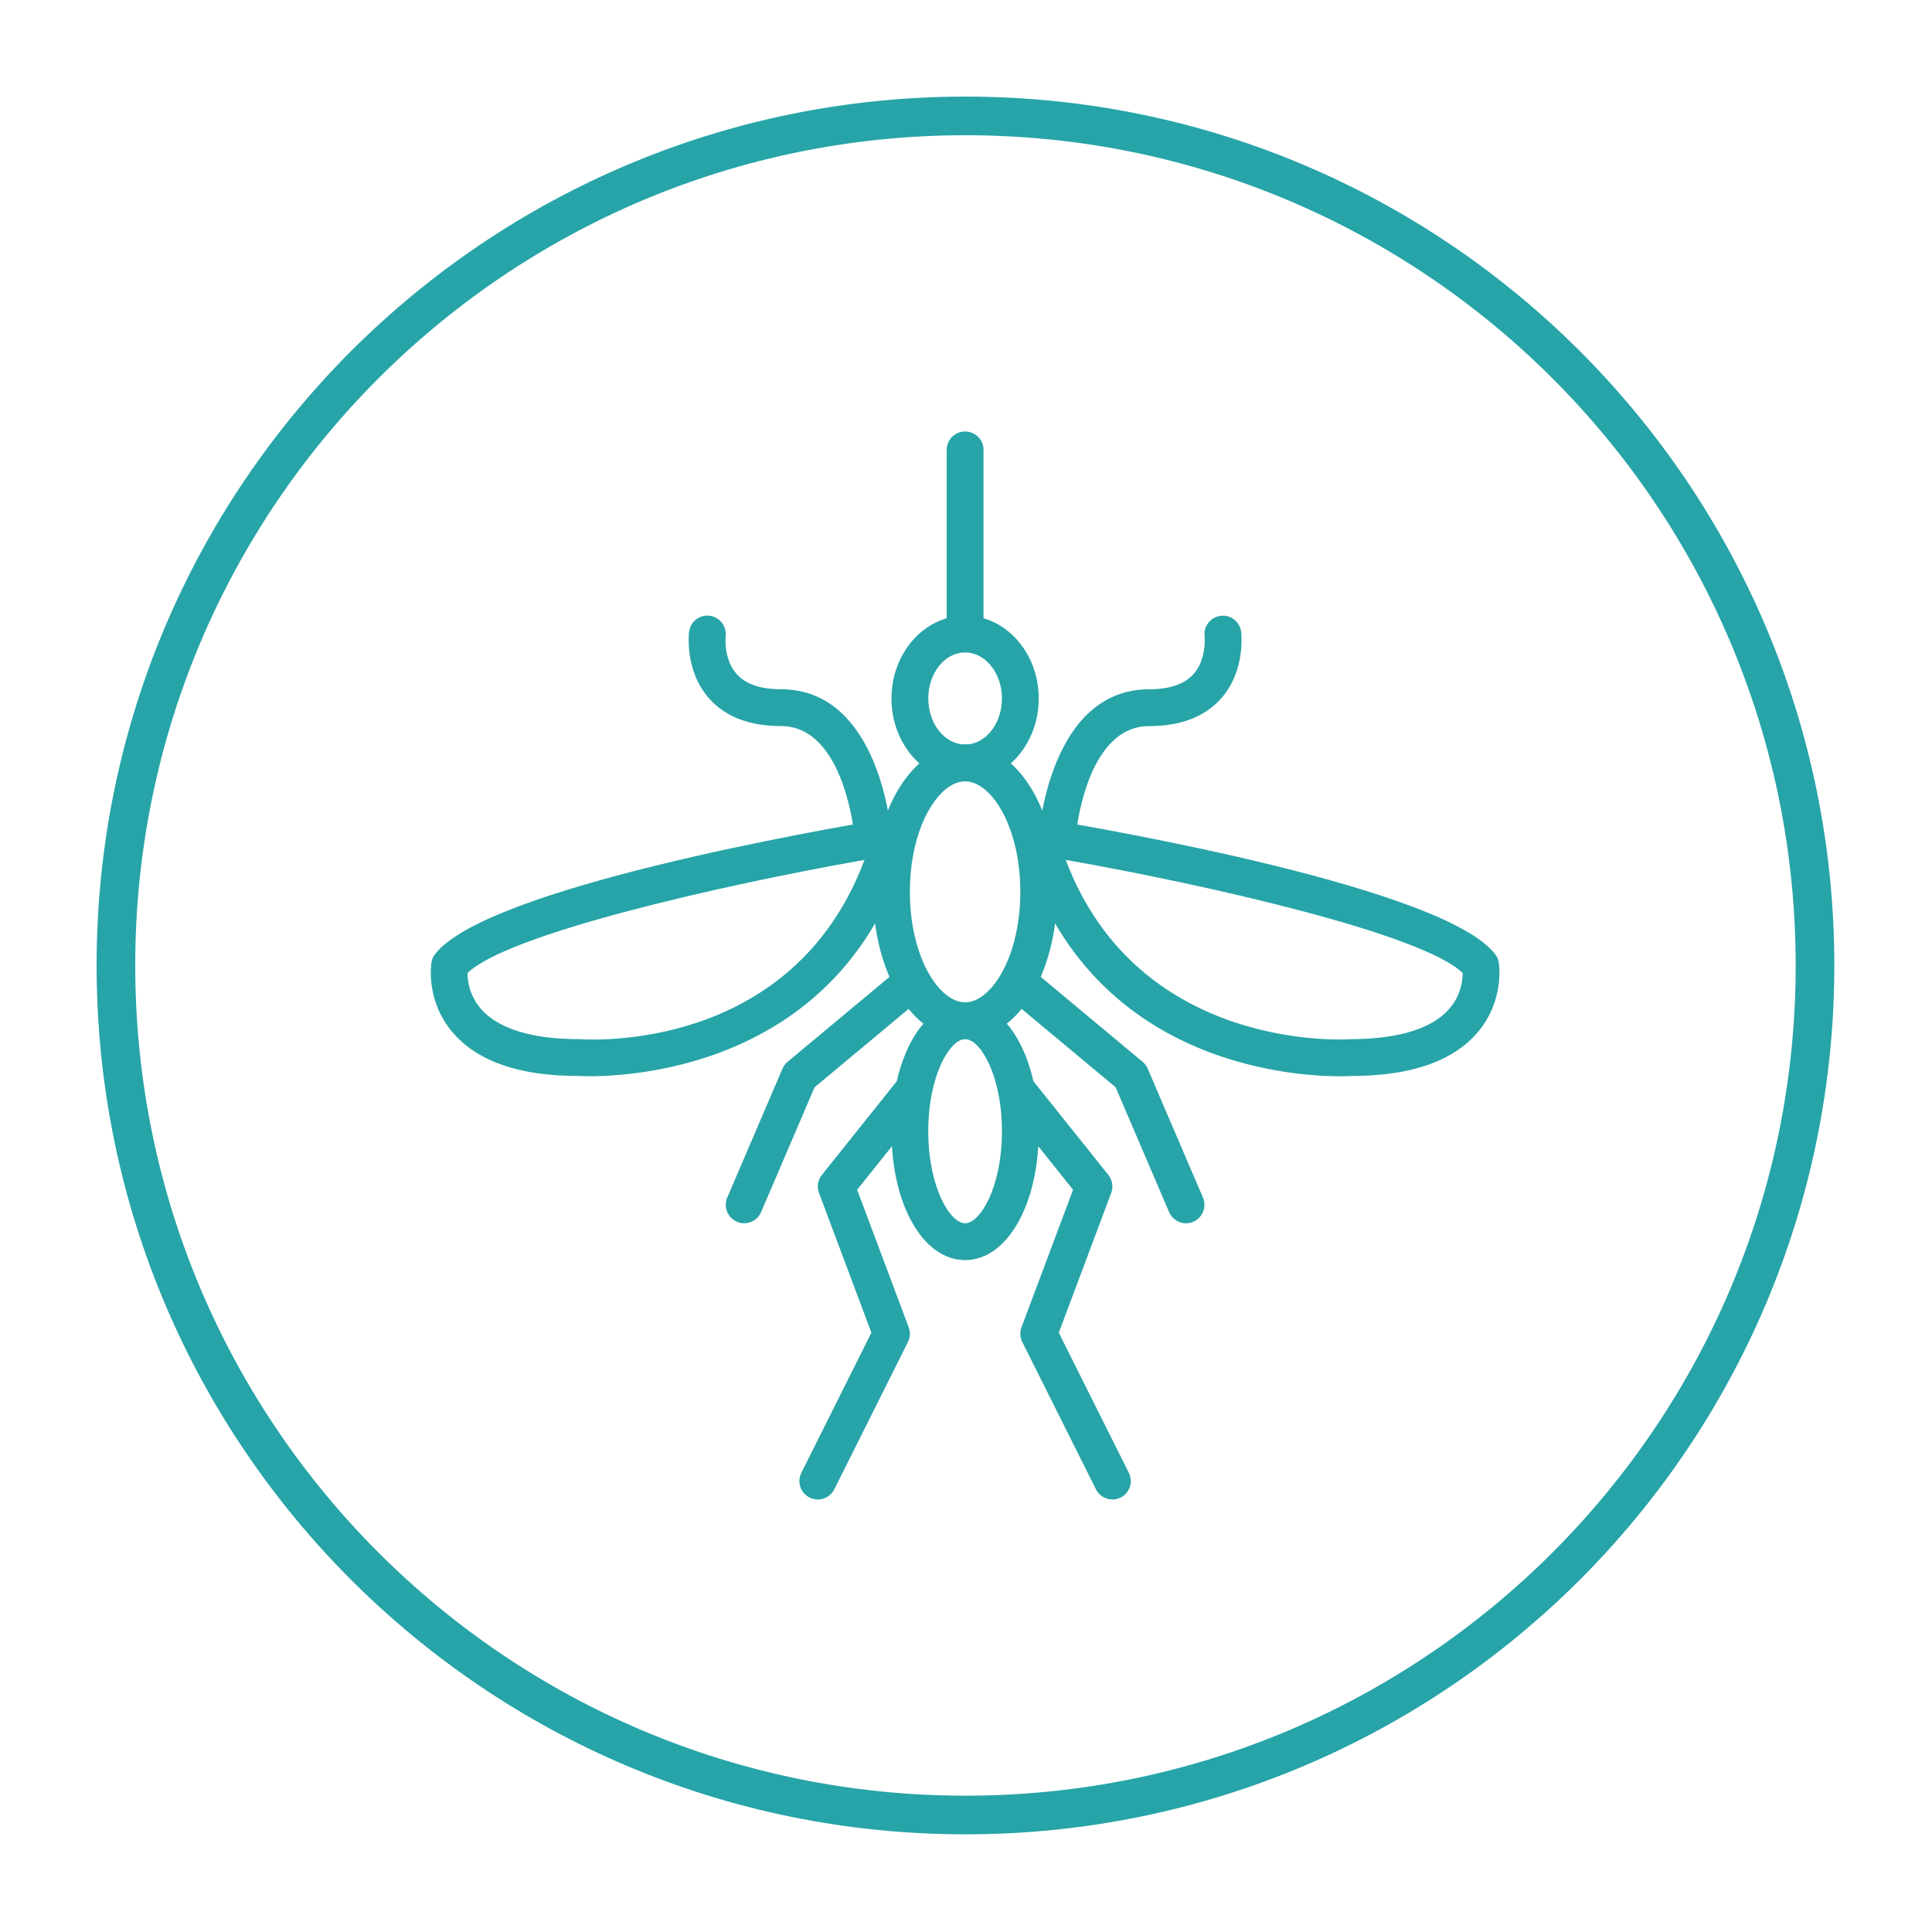 <?xml version="1.0" encoding="UTF-8" standalone="no"?>
<svg width="300px" height="300px" viewBox="0 0 300 300" version="1.1" xmlns="http://www.w3.org/2000/svg" xmlns:xlink="http://www.w3.org/1999/xlink">
    <!-- Generator: Sketch 42 (36781) - http://www.bohemiancoding.com/sketch -->
    <title>Group Copy 9</title>
    <desc>Created with Sketch.</desc>
    <defs></defs>
    <g id="Page-1" stroke="none" stroke-width="1" fill="none" fill-rule="evenodd">
        <g id="Artboard" transform="translate(-401, -383)" fill-rule="nonzero" fill="#27A4A8">
            <g id="ntd" transform="translate(416, 398)">
                <path d="M134.916,269.832 C60.404,269.832 0,209.428 0,134.916 C0,60.404 60.404,0 134.916,0 C209.428,0 269.832,60.404 269.832,134.916 C269.832,209.428 209.428,269.832 134.916,269.832 Z M134.916,263.832 C206.114,263.832 263.832,206.114 263.832,134.916 C263.832,63.718 206.114,6 134.916,6 C63.718,6 6,63.718 6,134.916 C6,206.114 63.718,263.832 134.916,263.832 Z" id="Oval-Copy-2"></path>
                <path d="M134.861,106.326 C130.804,106.326 126.284,113.371 126.284,123.481 C126.284,133.592 130.804,140.637 134.861,140.637 C138.918,140.637 143.437,133.592 143.437,123.481 C143.437,113.371 138.918,106.326 134.861,106.326 M134.861,146.356 C126.844,146.356 120.566,136.308 120.566,123.481 C120.566,110.655 126.844,100.607 134.861,100.607 C142.877,100.607 149.155,110.655 149.155,123.481 C149.155,136.308 142.877,146.356 134.861,146.356" id="Shape"></path>
                <path d="M134.861,146.356 C132.531,146.356 129.143,151.925 129.143,160.652 C129.143,169.378 132.531,174.948 134.861,174.948 C137.191,174.948 140.579,169.378 140.579,160.652 C140.579,151.925 137.191,146.356 134.861,146.356 M134.861,180.667 C128.342,180.667 123.425,172.063 123.425,160.652 C123.425,149.241 128.342,140.637 134.861,140.637 C141.379,140.637 146.296,149.241 146.296,160.652 C146.296,172.063 141.379,180.667 134.861,180.667" id="Shape"></path>
                <path d="M134.861,86.311 C131.707,86.311 129.143,89.519 129.143,93.459 C129.143,97.399 131.707,100.607 134.861,100.607 C138.014,100.607 140.579,97.399 140.579,93.459 C140.579,89.519 138.014,86.311 134.861,86.311 M134.861,106.326 C128.554,106.326 123.425,100.553 123.425,93.459 C123.425,86.365 128.554,80.593 134.861,80.593 C141.167,80.593 146.296,86.365 146.296,93.459 C146.296,100.553 141.167,106.326 134.861,106.326" id="Shape"></path>
                <path d="M134.861,86.311 C133.28,86.311 132.002,85.03 132.002,83.452 L132.002,54.859 C132.002,53.281 133.28,52 134.861,52 C136.442,52 137.72,53.281 137.72,54.859 L137.72,83.452 C137.72,85.03 136.442,86.311 134.861,86.311" id="Shape"></path>
                <path d="M57.595,136.087 C57.598,137.231 57.858,139.561 59.685,141.663 C62.355,144.733 67.587,146.355 74.823,146.355 C76.45,146.463 108.003,148.513 119.241,118.52 C96.616,122.52 63.868,130.031 57.595,136.087 M76.538,152.116 C75.343,152.116 74.649,152.067 74.597,152.065 L74.546,152.065 C65.646,152.065 59.085,149.786 55.271,145.297 C51.086,140.379 51.949,134.7 51.989,134.46 C52.063,133.994 52.255,133.554 52.541,133.179 C60.423,122.886 112.58,113.799 122.958,112.081 C123.933,111.926 124.905,112.267 125.554,112.996 C126.206,113.722 126.44,114.734 126.177,115.675 C116.611,149.86 84.749,152.116 76.538,152.116" id="Shape"></path>
                <path d="M111.987,217.837 C111.558,217.837 111.121,217.74 110.712,217.537 C109.299,216.828 108.725,215.112 109.431,213.7 L120.309,191.941 L112.17,170.233 C111.815,169.29 111.987,168.229 112.616,167.443 L124.051,153.146 C125.04,151.917 126.833,151.714 128.071,152.7 C129.303,153.687 129.503,155.485 128.517,156.72 L118.096,169.747 L126.101,191.1 C126.381,191.843 126.338,192.673 125.984,193.382 L114.548,216.256 C114.045,217.259 113.036,217.837 111.987,217.837" id="Shape"></path>
                <path d="M100.554,174.95 C100.177,174.95 99.794,174.875 99.428,174.715 C97.978,174.095 97.304,172.413 97.927,170.961 L106.503,150.946 C106.681,150.531 106.952,150.168 107.298,149.877 L124.449,135.58 C125.669,134.568 127.468,134.737 128.48,135.946 C129.489,137.162 129.323,138.963 128.114,139.975 L111.486,153.831 L103.181,173.217 C102.718,174.298 101.663,174.95 100.554,174.95" id="Shape"></path>
                <path d="M120.563,117.762 C119.085,117.762 117.833,116.624 117.716,115.122 C117.702,114.951 116.238,97.747 106.272,97.747 C101.377,97.747 97.612,96.294 95.082,93.429 C91.294,89.137 91.969,83.342 92,83.096 C92.195,81.532 93.616,80.411 95.191,80.614 C96.752,80.811 97.861,82.23 97.675,83.791 C97.664,83.896 97.332,87.368 99.396,89.675 C100.794,91.239 103.11,92.028 106.272,92.028 C121.521,92.028 123.348,113.761 123.417,114.688 C123.537,116.26 122.359,117.633 120.786,117.753 C120.712,117.759 120.635,117.762 120.563,117.762" id="Shape"></path>
                <path d="M150.484,118.522 C161.831,148.599 194.308,146.4 194.671,146.363 C202.133,146.354 207.364,144.733 210.035,141.662 C211.859,139.567 212.122,137.242 212.125,136.084 C205.844,130.031 173.106,122.52 150.484,118.522 M193.067,152.122 C185.059,152.122 153.126,149.908 143.543,115.675 C143.28,114.734 143.514,113.722 144.169,112.995 C144.818,112.266 145.787,111.926 146.762,112.083 C157.14,113.799 209.297,122.886 217.179,133.179 C217.468,133.553 217.656,133.994 217.731,134.46 C217.771,134.7 218.637,140.379 214.452,145.296 C210.626,149.794 204.048,152.073 194.897,152.073 C194.874,152.076 194.216,152.122 193.067,152.122" id="Shape"></path>
                <path d="M157.735,217.837 C156.686,217.837 155.676,217.259 155.173,216.256 L143.738,193.382 C143.383,192.673 143.34,191.843 143.62,191.1 L151.625,169.747 L141.205,156.72 C140.218,155.485 140.418,153.687 141.651,152.7 C142.889,151.711 144.684,151.914 145.67,153.146 L157.106,167.443 C157.735,168.229 157.906,169.29 157.552,170.233 L149.412,191.941 L160.291,213.7 C160.997,215.112 160.422,216.828 159.01,217.537 C158.601,217.74 158.164,217.837 157.735,217.837" id="Shape"></path>
                <path d="M169.167,174.95 C168.058,174.95 167.003,174.298 166.54,173.217 L158.235,153.831 L141.608,139.975 C140.398,138.963 140.233,137.162 141.242,135.946 C142.257,134.737 144.055,134.568 145.273,135.58 L162.423,149.877 C162.769,150.168 163.041,150.531 163.218,150.946 L171.795,170.961 C172.418,172.413 171.743,174.095 170.294,174.715 C169.928,174.875 169.545,174.95 169.167,174.95" id="Shape"></path>
                <path d="M149.158,117.763 C149.087,117.763 149.012,117.76 148.941,117.754 C147.366,117.637 146.185,116.262 146.305,114.686 C146.373,113.763 148.2,92.03 163.45,92.03 C166.612,92.03 168.927,91.238 170.325,89.676 C172.412,87.343 172.049,83.821 172.046,83.786 C171.872,82.225 172.993,80.807 174.554,80.624 C176.08,80.424 177.527,81.536 177.721,83.097 C177.753,83.34 178.427,89.136 174.639,93.431 C172.109,96.296 168.344,97.748 163.45,97.748 C153.441,97.748 152.02,114.947 152.006,115.121 C151.891,116.622 150.639,117.763 149.158,117.763" id="Shape"></path>
            </g>
        </g>
    </g>
</svg>
